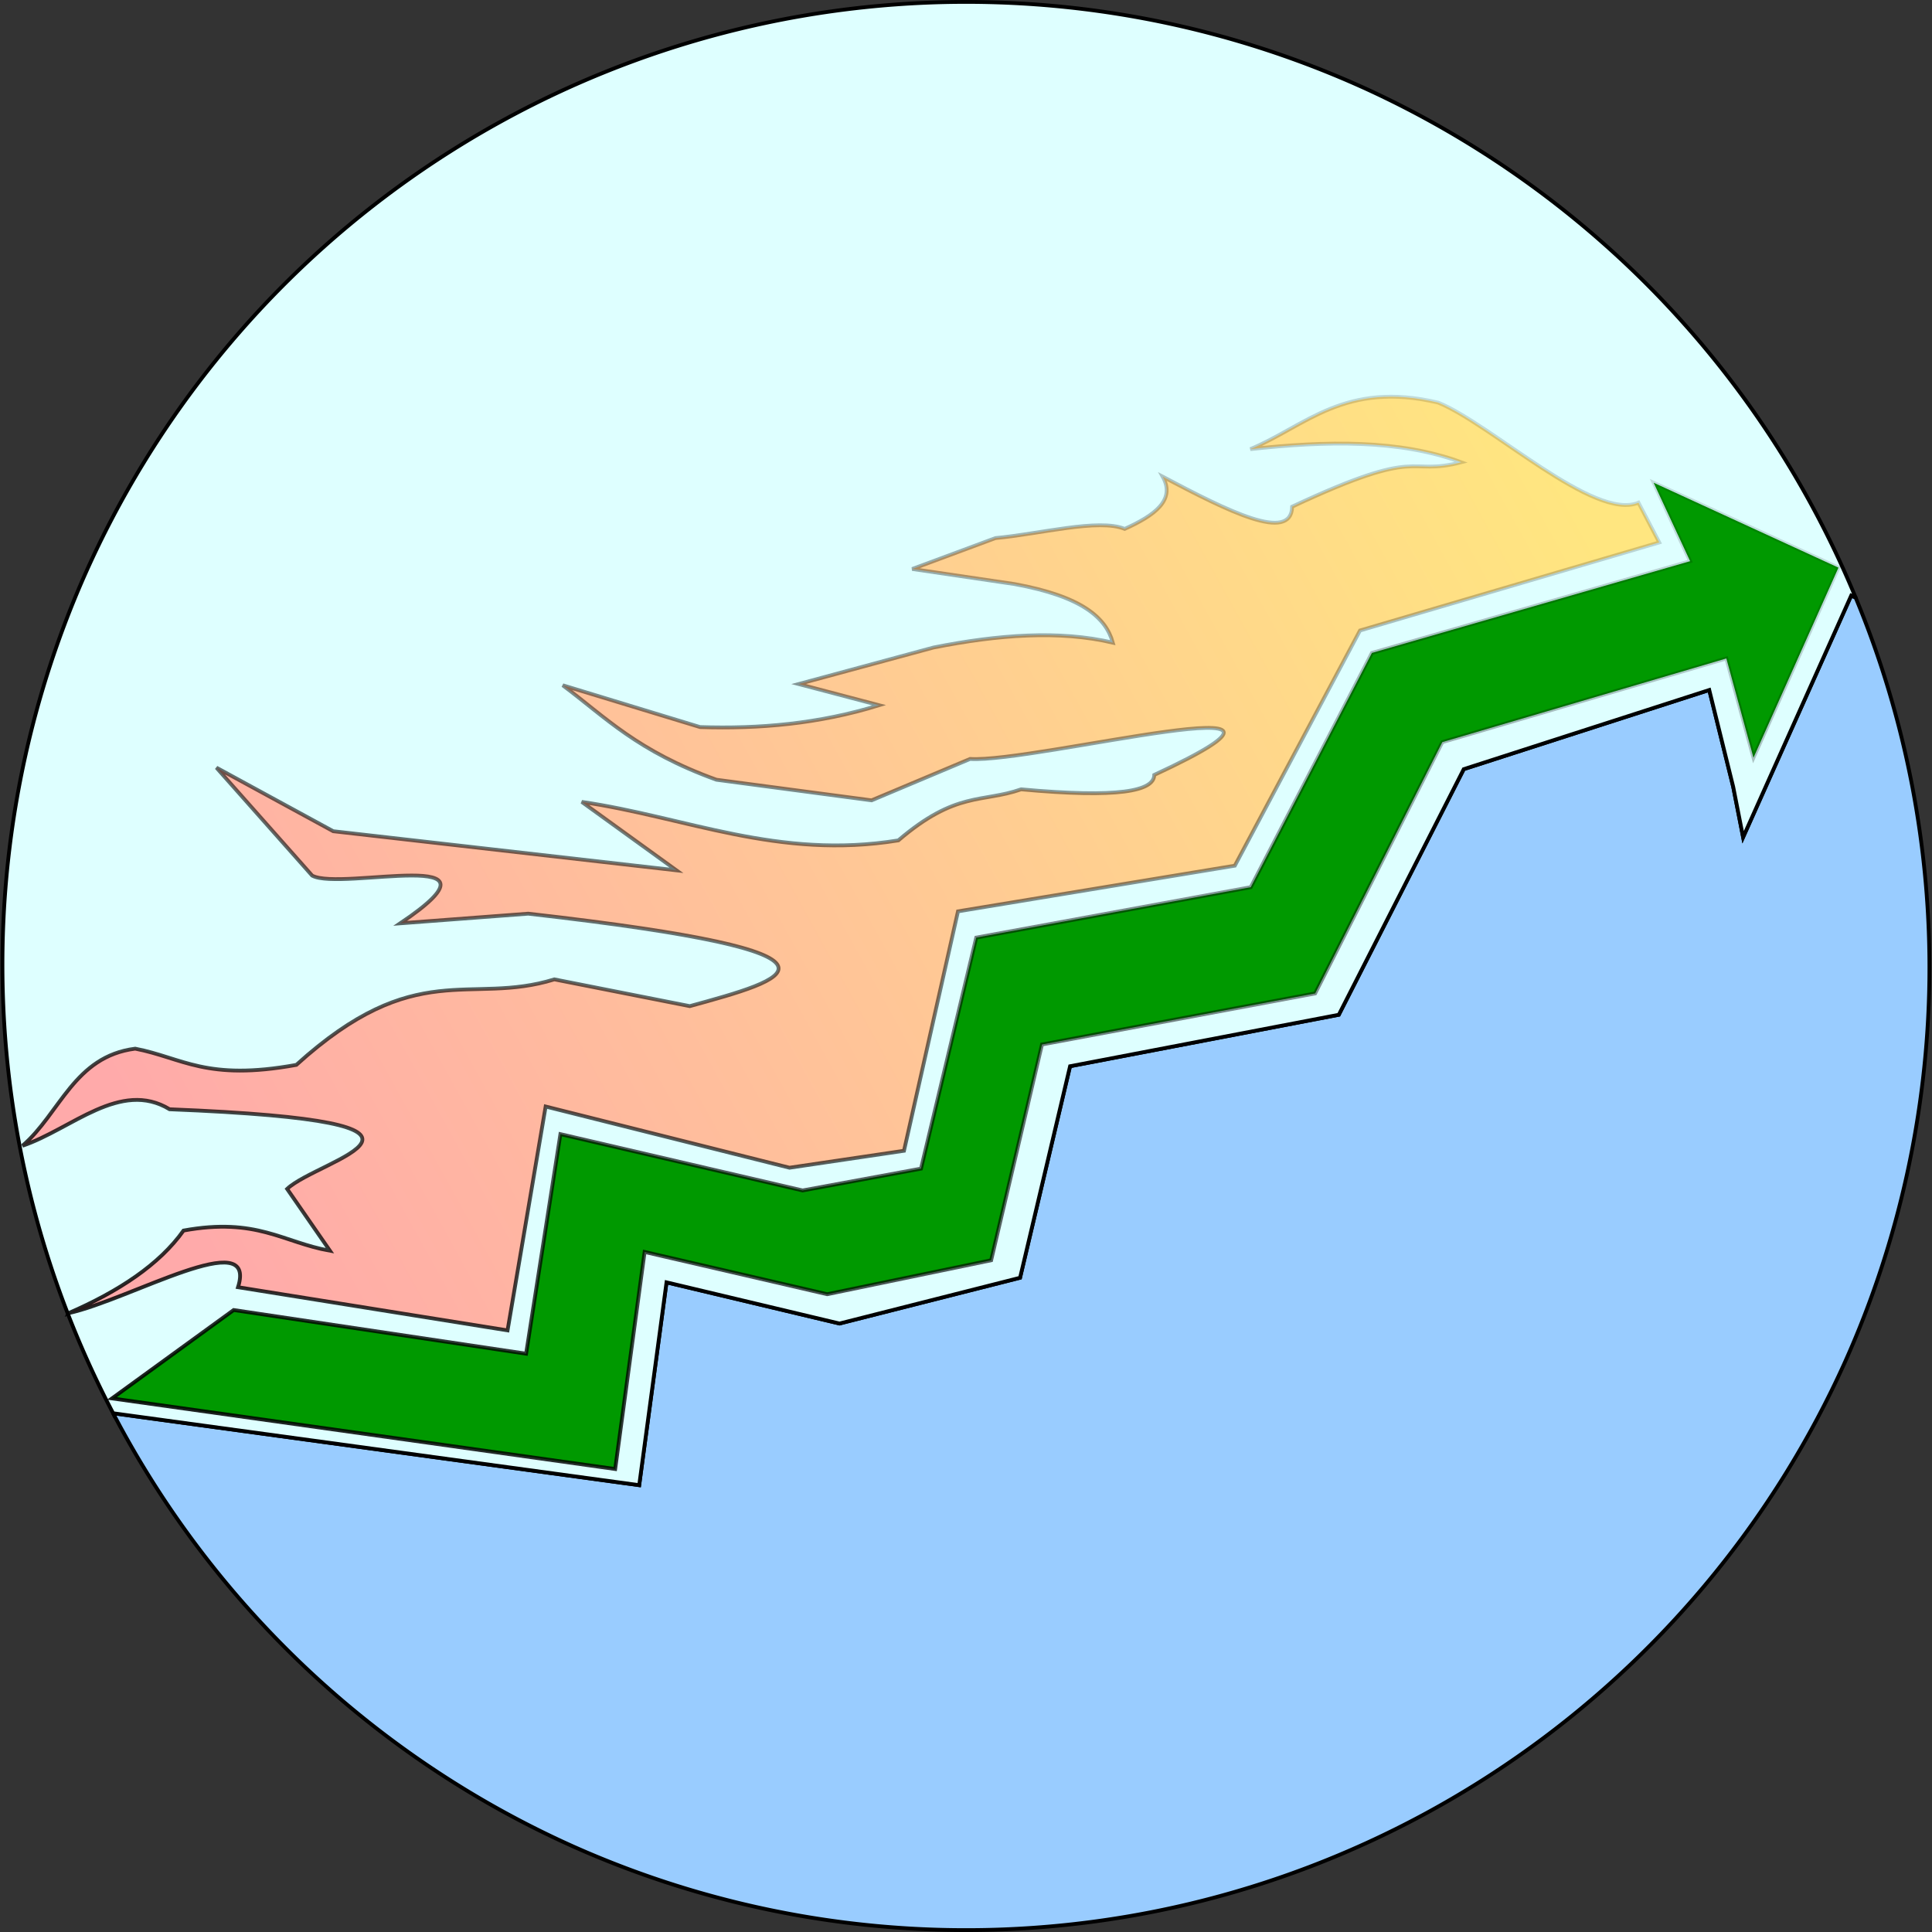 <?xml version="1.0" encoding="UTF-8" standalone="no"?>

<svg
   xmlns:dc="http://purl.org/dc/elements/1.1/"
   xmlns:cc="http://creativecommons.org/ns#"
   xmlns:rdf="http://www.w3.org/1999/02/22-rdf-syntax-ns#"
   xmlns:svg="http://www.w3.org/2000/svg"
   xmlns="http://www.w3.org/2000/svg"
   xmlns:xlink="http://www.w3.org/1999/xlink"
   xmlns:sodipodi="http://sodipodi.sourceforge.net/DTD/sodipodi-0.dtd"
   xmlns:inkscape="http://www.inkscape.org/namespaces/inkscape"
   width="512"
   height="512"
   viewBox="0 0 135.467 135.467"
   version="1.1">
  <rect x="0" y="0" width="135.467" height="135.467" fill="#333333" stroke="none"/>
  <defs
     id="defs275">
    <linearGradient
       inkscape:collect="always"
       id="linearGradient842">
      <stop
         style="stop-color:#000000;stop-opacity:1;"
         offset="0"
         id="stop838" />
      <stop
         style="stop-color:#000000;stop-opacity:0;"
         offset="1"
         id="stop840" />
    </linearGradient>
    <linearGradient
       inkscape:collect="always"
       id="linearGradient493">
      <stop
         style="stop-color:#ffe680;stop-opacity:1"
         offset="0"
         id="stop489" />
      <stop
         style="stop-color:#ffaaaa;stop-opacity:1"
         offset="1"
         id="stop491" />
    </linearGradient>
    <linearGradient
       inkscape:collect="always"
       xlink:href="#linearGradient493"
       id="linearGradient495"
       x1="32.098"
       y1="291.115"
       x2="6.481"
       y2="269.632"
       gradientUnits="userSpaceOnUse"
       gradientTransform="matrix(0,-3.14,3.528,0,-936.055,17.767)" />
    <linearGradient
       inkscape:collect="always"
       xlink:href="#linearGradient842"
       id="linearGradient848"
       gradientUnits="userSpaceOnUse"
       x1="-0.132"
       y1="16.933"
       x2="33.999"
       y2="16.933"
       gradientTransform="matrix(0,-3.992,3.992,0,-0.069,33.329)" />
    <linearGradient
       inkscape:collect="always"
       xlink:href="#linearGradient842"
       id="linearGradient850"
       gradientUnits="userSpaceOnUse"
       x1="-0.132"
       y1="16.933"
       x2="33.999"
       y2="16.933"
       gradientTransform="matrix(0,-3.992,3.992,0,-0.069,33.329)" />
  </defs>
  <sodipodi:namedview
     id="base"
     pagecolor="#ffffff"
     bordercolor="#666666"
     borderopacity="1.0"
     inkscape:pageopacity="0.0"
     inkscape:pageshadow="2"
     inkscape:zoom="2.6129805"
     inkscape:cx="83.782875"
     inkscape:cy="256"
     inkscape:document-units="px"
     inkscape:current-layer="layer2"
     showgrid="false"
     units="px"
     inkscape:window-width="3840"
     inkscape:window-height="2089"
     inkscape:window-x="0"
     inkscape:window-y="0"
     inkscape:window-maximized="1" />
  <g
     inkscape:label="Layer 1"
     inkscape:groupmode="layer"
     id="layer1"
     transform="translate(0,-161.533)" />
  <g
     inkscape:groupmode="layer"
     id="layer2"
     inkscape:label="Layer 2"
     transform="translate(0,101.6)">
    <g
       id="g830"
       transform="rotate(24.336,67.733,-33.867)"
       inkscape:export-filename="/home/sr/Documents/logo.up.512x512.png"
       inkscape:export-xdpi="95.977013"
       inkscape:export-ydpi="95.977013">
      <path
         id="path942"
         d="m 113.922,-83.111 h -0.34 l 0.077,18.562 -2.088,-2.932 -4.329,-5.495 -13.397,12.151 -0.886,19.301 -15.682,11.055 2.918,14.958 -10.212,8.141 -12.243,2.367 4.116,13.749 -35.62,10.586 v 0.072 A 67.6,67.6 0 0 0 68.018,33.734 67.6,67.6 0 0 0 135.334,-34.009 67.6,67.6 0 0 0 113.922,-83.111 Z"
         style="opacity:1;fill:#99ccff;stroke:#000000;stroke-width:0.266;stroke-miterlimit:4;stroke-dasharray:none;stroke-opacity:1"
         inkscape:connector-curvature="0" />
      <path
         id="path5016"
         d="M 0.135,-33.44 A 67.6,67.6 0 0 0 26.237,19.403 V 19.33 L 61.857,8.744 57.741,-5.004 69.984,-7.371 80.196,-15.512 77.278,-30.47 92.96,-41.524 l 0.886,-19.301 13.397,-12.151 4.329,5.495 2.088,2.932 -0.077,-18.562 h 0.34 A 67.6,67.6 0 0 0 67.734,-101.467 l -0.569,0.003 A 67.6,67.6 0 0 0 0.135,-33.44 Z"
         style="opacity:1;fill:#deffff;stroke:#000000;stroke-width:0.266;stroke-miterlimit:4;stroke-dasharray:none;stroke-opacity:1"
         inkscape:connector-curvature="0" />
      <path
         sodipodi:nodetypes="cccccccccccccccccccccc"
         inkscape:connector-curvature="0"
         id="rect440"
         d="m 30.888,9.272 19.944,-5.66 -4.152,-15.018 17.1,-3.4 6.934,-4.816 -3.147,-16.355 16.082,-11.154 0.971,-18.465 17.679,-15.058 -4.596,-3.957 14.26,0.084 0.062,14.598 -4.601,-5.555 -15.727,13.551 -0.864,19.73 -15.976,11.154 2.987,15.255 -9.495,6.907 -12.885,2.575 4.392,14.718 -34.187,10.028 z"
         style="fill:#009900;fill-opacity:1;stroke:url(#linearGradient848);stroke-width:0.266;stroke-miterlimit:4;stroke-dasharray:none" />
      <path
         sodipodi:nodetypes="ccccccccccccccccccccccccccccccccccccccccccccccccc"
         inkscape:connector-curvature="0"
         id="rect486"
         d="m 20.421,14.252 c 2.599,-2.87 4.405,-5.739 4.968,-8.609 4.29,-2.97 6.7,-2.115 9.936,-2.94 L 30.803,-0.01 c 1.148,-2.823 11.248,-10.222 -9.809,-1.693 -4.013,-0.485 -5.692,4.107 -8.344,6.582 1.465,-3.153 0.72,-7.2 4.395,-9.459 3.295,-0.785 5.468,0.042 10.764,-3.621 4.522,-10.396 9.338,-8.775 14.012,-12.917 l 9.427,-2.204 c 5.308,-4.41 10.853,-8.918 -12.993,-1.24 l -7.898,4.315 c 5.257,-8.514 -4.671,-0.335 -7.006,-0.503 l -9.236,-4.131 9.299,0.687 23.057,-7.418 -8.025,-1.637 c 7.112,-2.043 14.225,-1.966 21.337,-6.689 2.26,-4.83 4.26,-4.805 6.369,-6.809 6.502,-2.25 8.538,-3.725 8.089,-4.768 10.644,-12.356 -7.978,2.704 -12.229,4.301 l -5.095,5.491 -10.509,3.167 c -5.913,0.459 -8.863,-0.778 -12.548,-1.594 l 9.98,-1.297 c 3.829,-1.584 7.487,-3.627 10.808,-6.569 l -5.752,0.97 7.559,-6.229 c 3.772,-2.696 7.545,-4.755 11.317,-5.492 -1.155,-1.385 -3.277,-2.073 -7.982,-0.901 l -6.963,1.99 4.424,-4.378 c 2.716,-1.542 6.028,-4.253 7.991,-4.321 1.513,-1.717 2.438,-3.317 0.921,-4.435 5.168,0.31 10.123,0.527 9.137,-1.827 6.635,-7.756 6.375,-5.191 9.52,-7.722 -4.619,0.328 -9.237,2.53 -13.856,5.258 2.861,-3.061 4.048,-7.124 10.666,-8.402 4.007,-0.155 13.386,3.072 15.678,0.606 l 2.478,1.94 -16.575,14.274 -1.201,18.641 -16.368,10.918 3.469,16.855 -6.824,4.391 -17.349,3.136 4.036,15.403 -18.468,5.03 c -0.545,-4.58 -6.529,3.907 -10.085,6.561 z"
         style="fill:url(#linearGradient495);fill-opacity:1;stroke:url(#linearGradient850);stroke-width:0.266;stroke-miterlimit:4;stroke-dasharray:none" />
    </g>
  </g>
</svg>

